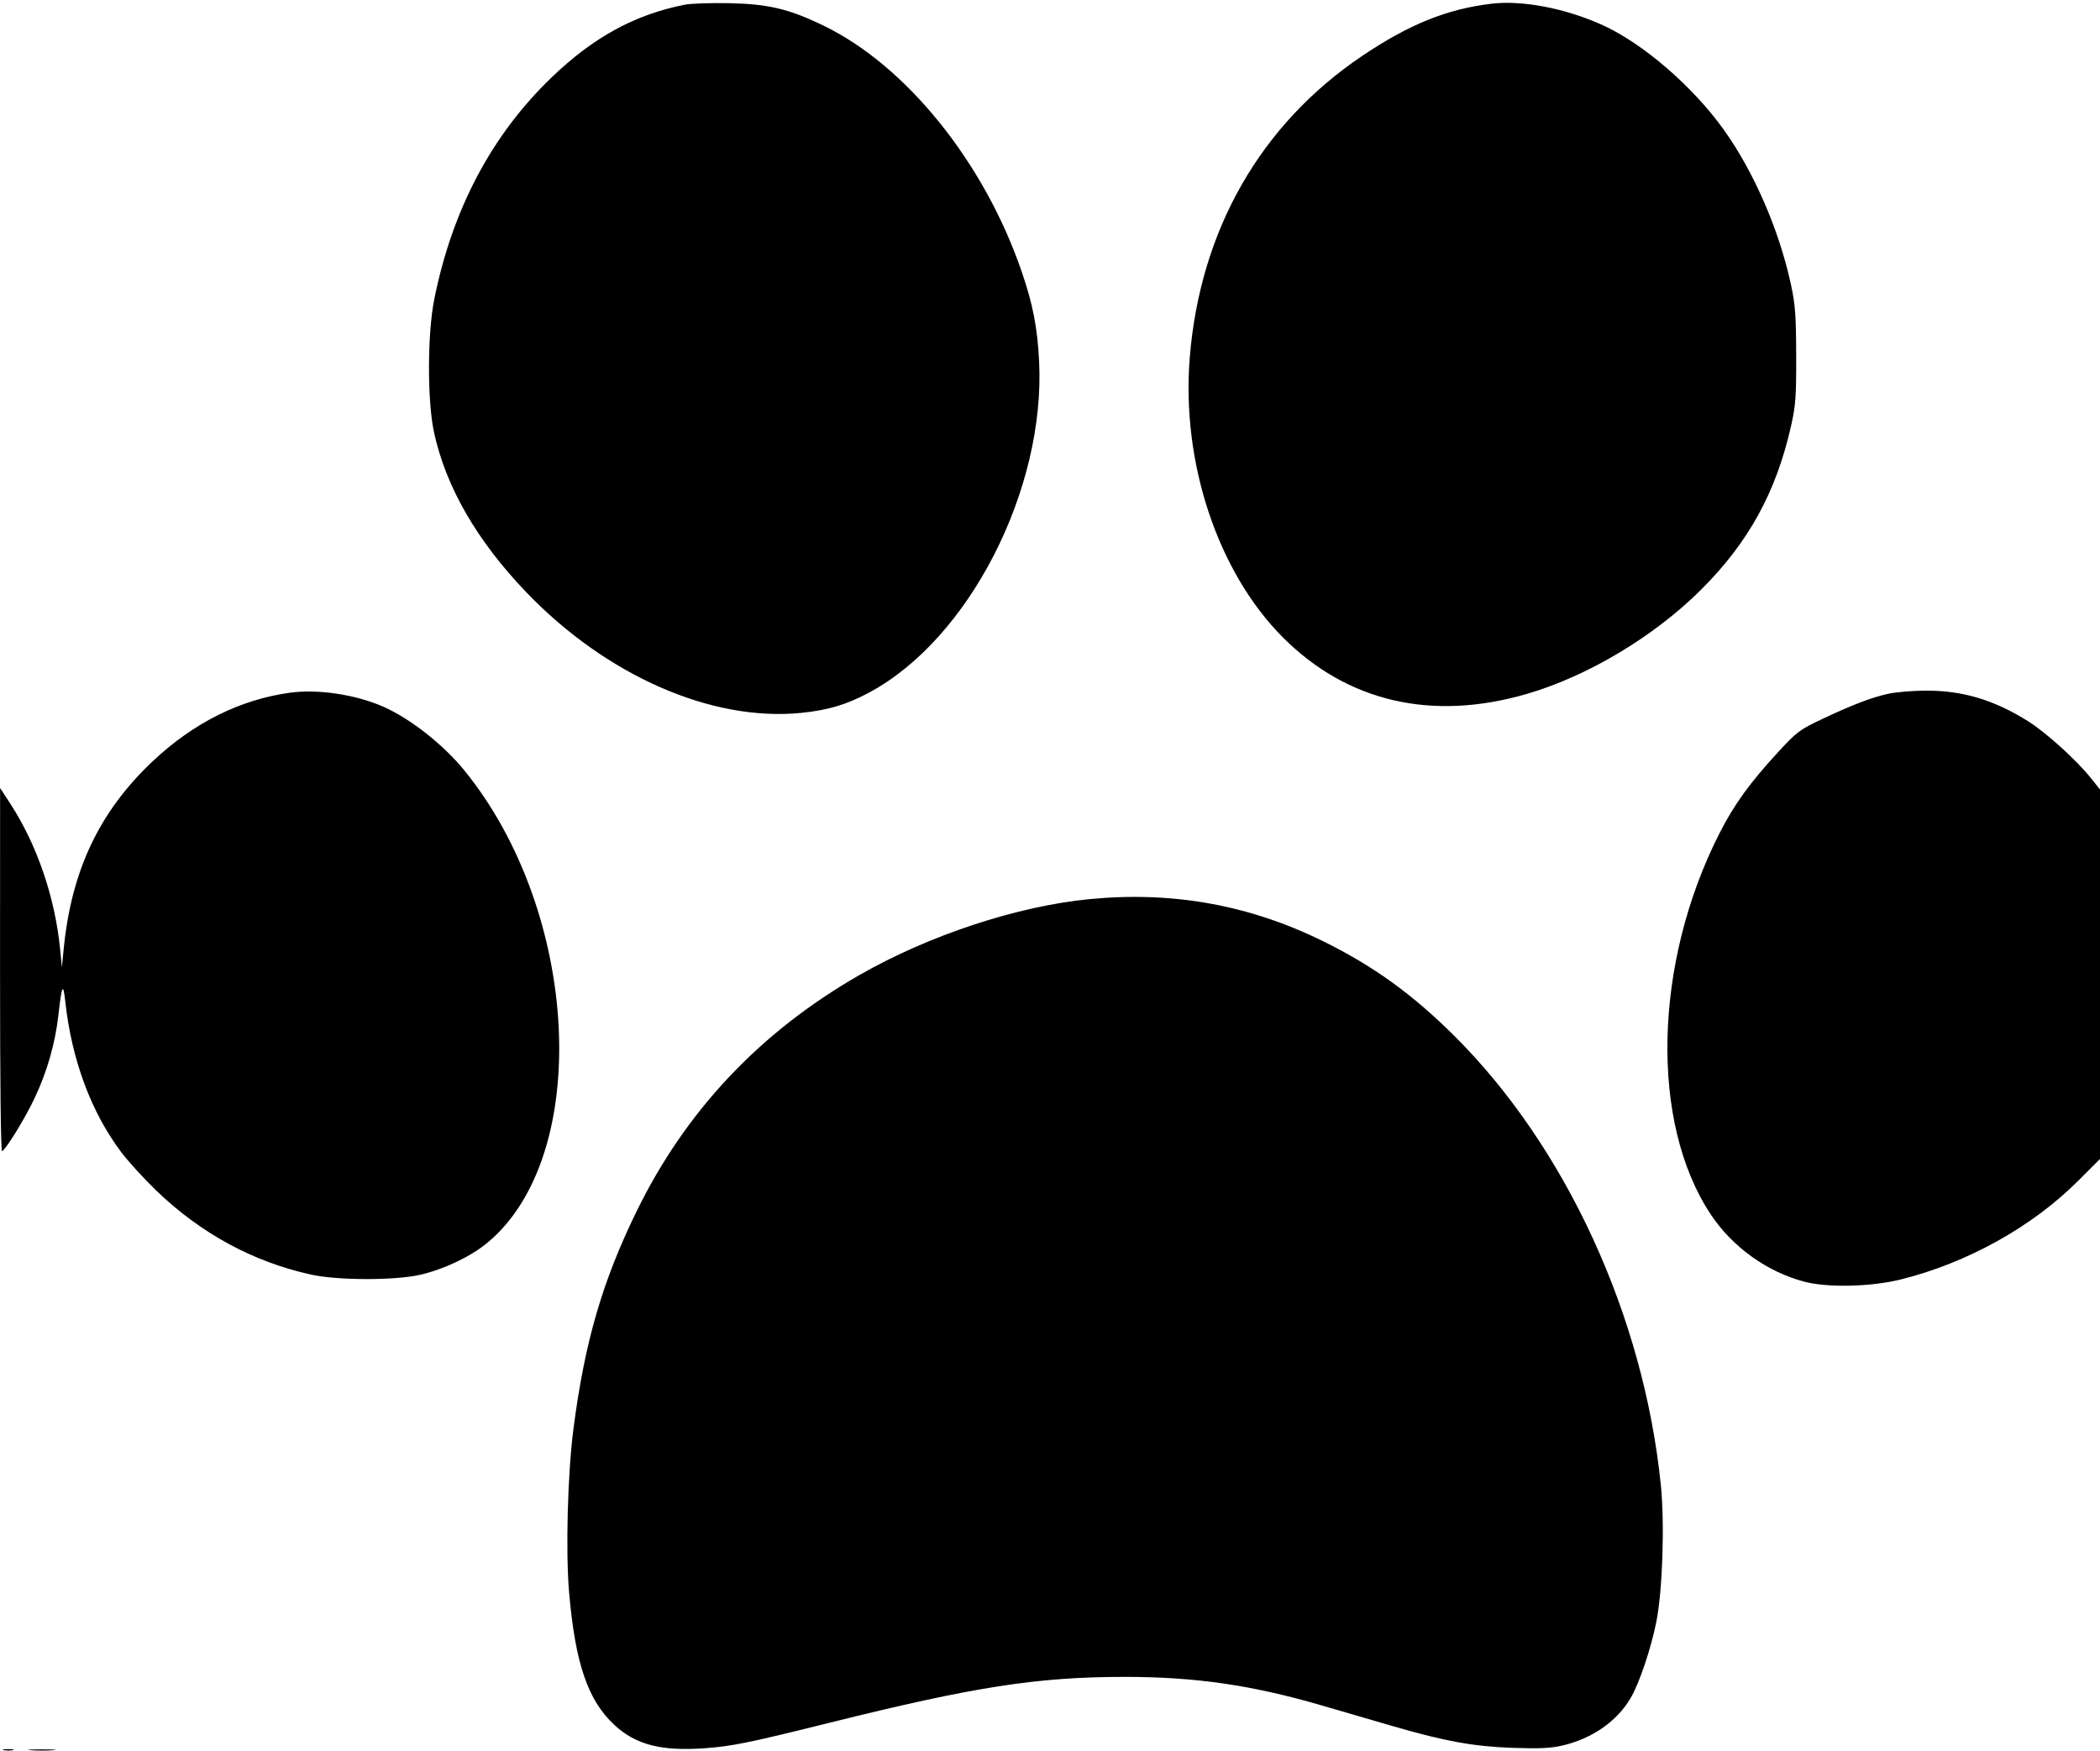 <svg xmlns="http://www.w3.org/2000/svg" width="937" height="781" viewBox="0 0 937 781" version="1.1">
	<path d="M 305.500 2.103 C 283.174 6.547, 264.836 16.558, 246.151 34.500 C 219.390 60.196, 201.791 93.456, 193.765 133.500 C 190.662 148.985, 190.621 178.973, 193.684 193 C 198.994 217.313, 212.860 241.301, 234.840 264.202 C 270.582 301.439, 317.638 322.055, 357.613 317.989 C 369.583 316.771, 377.721 314.329, 387.824 308.922 C 432.365 285.087, 466.574 218.321, 463.632 160.966 C 462.866 146.028, 460.864 135.747, 455.899 121.249 C 439.212 72.518, 404.462 29.357, 367.500 11.453 C 352.082 3.985, 342.899 1.792, 325.500 1.424 C 317.250 1.250, 308.250 1.555, 305.500 2.103 M 665.500 1.656 C 645.686 4.009, 628.778 10.822, 607.910 24.862 C 562.519 55.400, 535.507 102.561, 530.866 159.373 C 527.037 206.253, 543.349 255.263, 572.475 284.390 C 601.185 313.099, 638.879 321.833, 681.161 309.572 C 708.369 301.682, 738.045 283.940, 759.045 263.008 C 780.222 241.900, 792.564 219.409, 799.176 189.881 C 801.220 180.750, 801.493 176.971, 801.440 158.500 C 801.389 140.634, 801.044 135.939, 799.129 127.042 C 793.901 102.758, 782.702 76.890, 769.253 58.032 C 755.399 38.606, 733.075 19.332, 714.940 11.137 C 698.476 3.697, 679.291 0.018, 665.500 1.656 M 129.269 309.011 C 107.095 312.085, 86.375 322.433, 68.219 339.500 C 44.343 361.945, 31.801 388.403, 28.399 423.500 L 27.624 431.500 26.845 423.589 C 24.549 400.272, 16.555 376.887, 4.596 358.500 L 0.043 351.500 0.021 432.809 C 0.008 483.075, 0.357 513.897, 0.936 513.539 C 2.942 512.300, 11.276 498.684, 15.453 489.820 C 21.081 477.879, 24.611 465.538, 26.072 452.694 C 27.617 439.114, 28.181 438.074, 29.160 447 C 31.989 472.786, 40.720 496.225, 54.112 513.981 C 57.231 518.117, 64.219 525.779, 69.641 531.008 C 89.553 550.213, 113.142 563.001, 139 568.611 C 150.941 571.201, 176.348 571.221, 187.500 568.648 C 198.210 566.178, 210.159 560.468, 217.597 554.266 C 264.237 515.375, 258.908 407.246, 207.219 343.697 C 197.872 332.204, 183.161 320.619, 171.175 315.310 C 158.771 309.817, 141.828 307.270, 129.269 309.011 M 842.500 309.479 C 835.015 311.126, 826.530 314.375, 812.905 320.811 C 803.025 325.478, 801.728 326.447, 793.688 335.158 C 780.731 349.198, 773.737 358.861, 767.165 371.804 C 737.736 429.765, 736.144 500.850, 763.358 541.787 C 772.952 556.217, 788.381 567.306, 805 571.714 C 815.446 574.484, 834.771 574.048, 848.100 570.741 C 877.713 563.394, 906.785 547.230, 927.250 526.736 L 937 516.972 937 434.576 L 937 352.180 933.149 347.340 C 926.596 339.104, 912.871 326.677, 904.724 321.603 C 889.385 312.051, 875.464 307.951, 858.803 308.079 C 853.136 308.123, 845.800 308.753, 842.500 309.479 M 486.175 401.076 C 453.849 404.197, 414.321 417.246, 383.328 435.027 C 339.010 460.455, 305.864 495.637, 283.963 540.500 C 268.754 571.655, 260.921 598.604, 255.913 637 C 253.264 657.308, 252.333 692.026, 253.942 710.500 C 256.696 742.117, 262.322 758.528, 274.168 769.495 C 283.731 778.349, 295.100 781.254, 314.646 779.837 C 326.598 778.971, 334.566 777.341, 370 768.517 C 434.796 752.380, 462.874 748.020, 502 748.021 C 533.224 748.022, 558.571 751.683, 589.264 760.627 C 599.844 763.710, 614.575 767.993, 622 770.144 C 645.005 776.808, 657.743 779.101, 675 779.683 C 687.108 780.091, 691.977 779.858, 697.250 778.617 C 710.511 775.497, 721.504 767.821, 727.592 757.433 C 731.492 750.778, 736.623 735.534, 739.053 723.381 C 741.824 709.526, 742.800 679.619, 741.045 662.372 C 733.382 587.085, 698.744 511.738, 649.027 462.204 C 630.312 443.559, 612.899 430.981, 590.500 419.930 C 557.568 403.683, 523.309 397.491, 486.175 401.076 M 1.762 780.707 C 3.006 780.946, 4.806 780.937, 5.762 780.687 C 6.718 780.437, 5.700 780.241, 3.500 780.252 C 1.300 780.263, 0.518 780.468, 1.762 780.707 M 13.784 780.738 C 16.689 780.941, 21.189 780.939, 23.784 780.734 C 26.378 780.528, 24 780.363, 18.500 780.365 C 13 780.368, 10.878 780.536, 13.784 780.738 " stroke="none" fill="black" fill-rule="evenodd"/>
</svg>